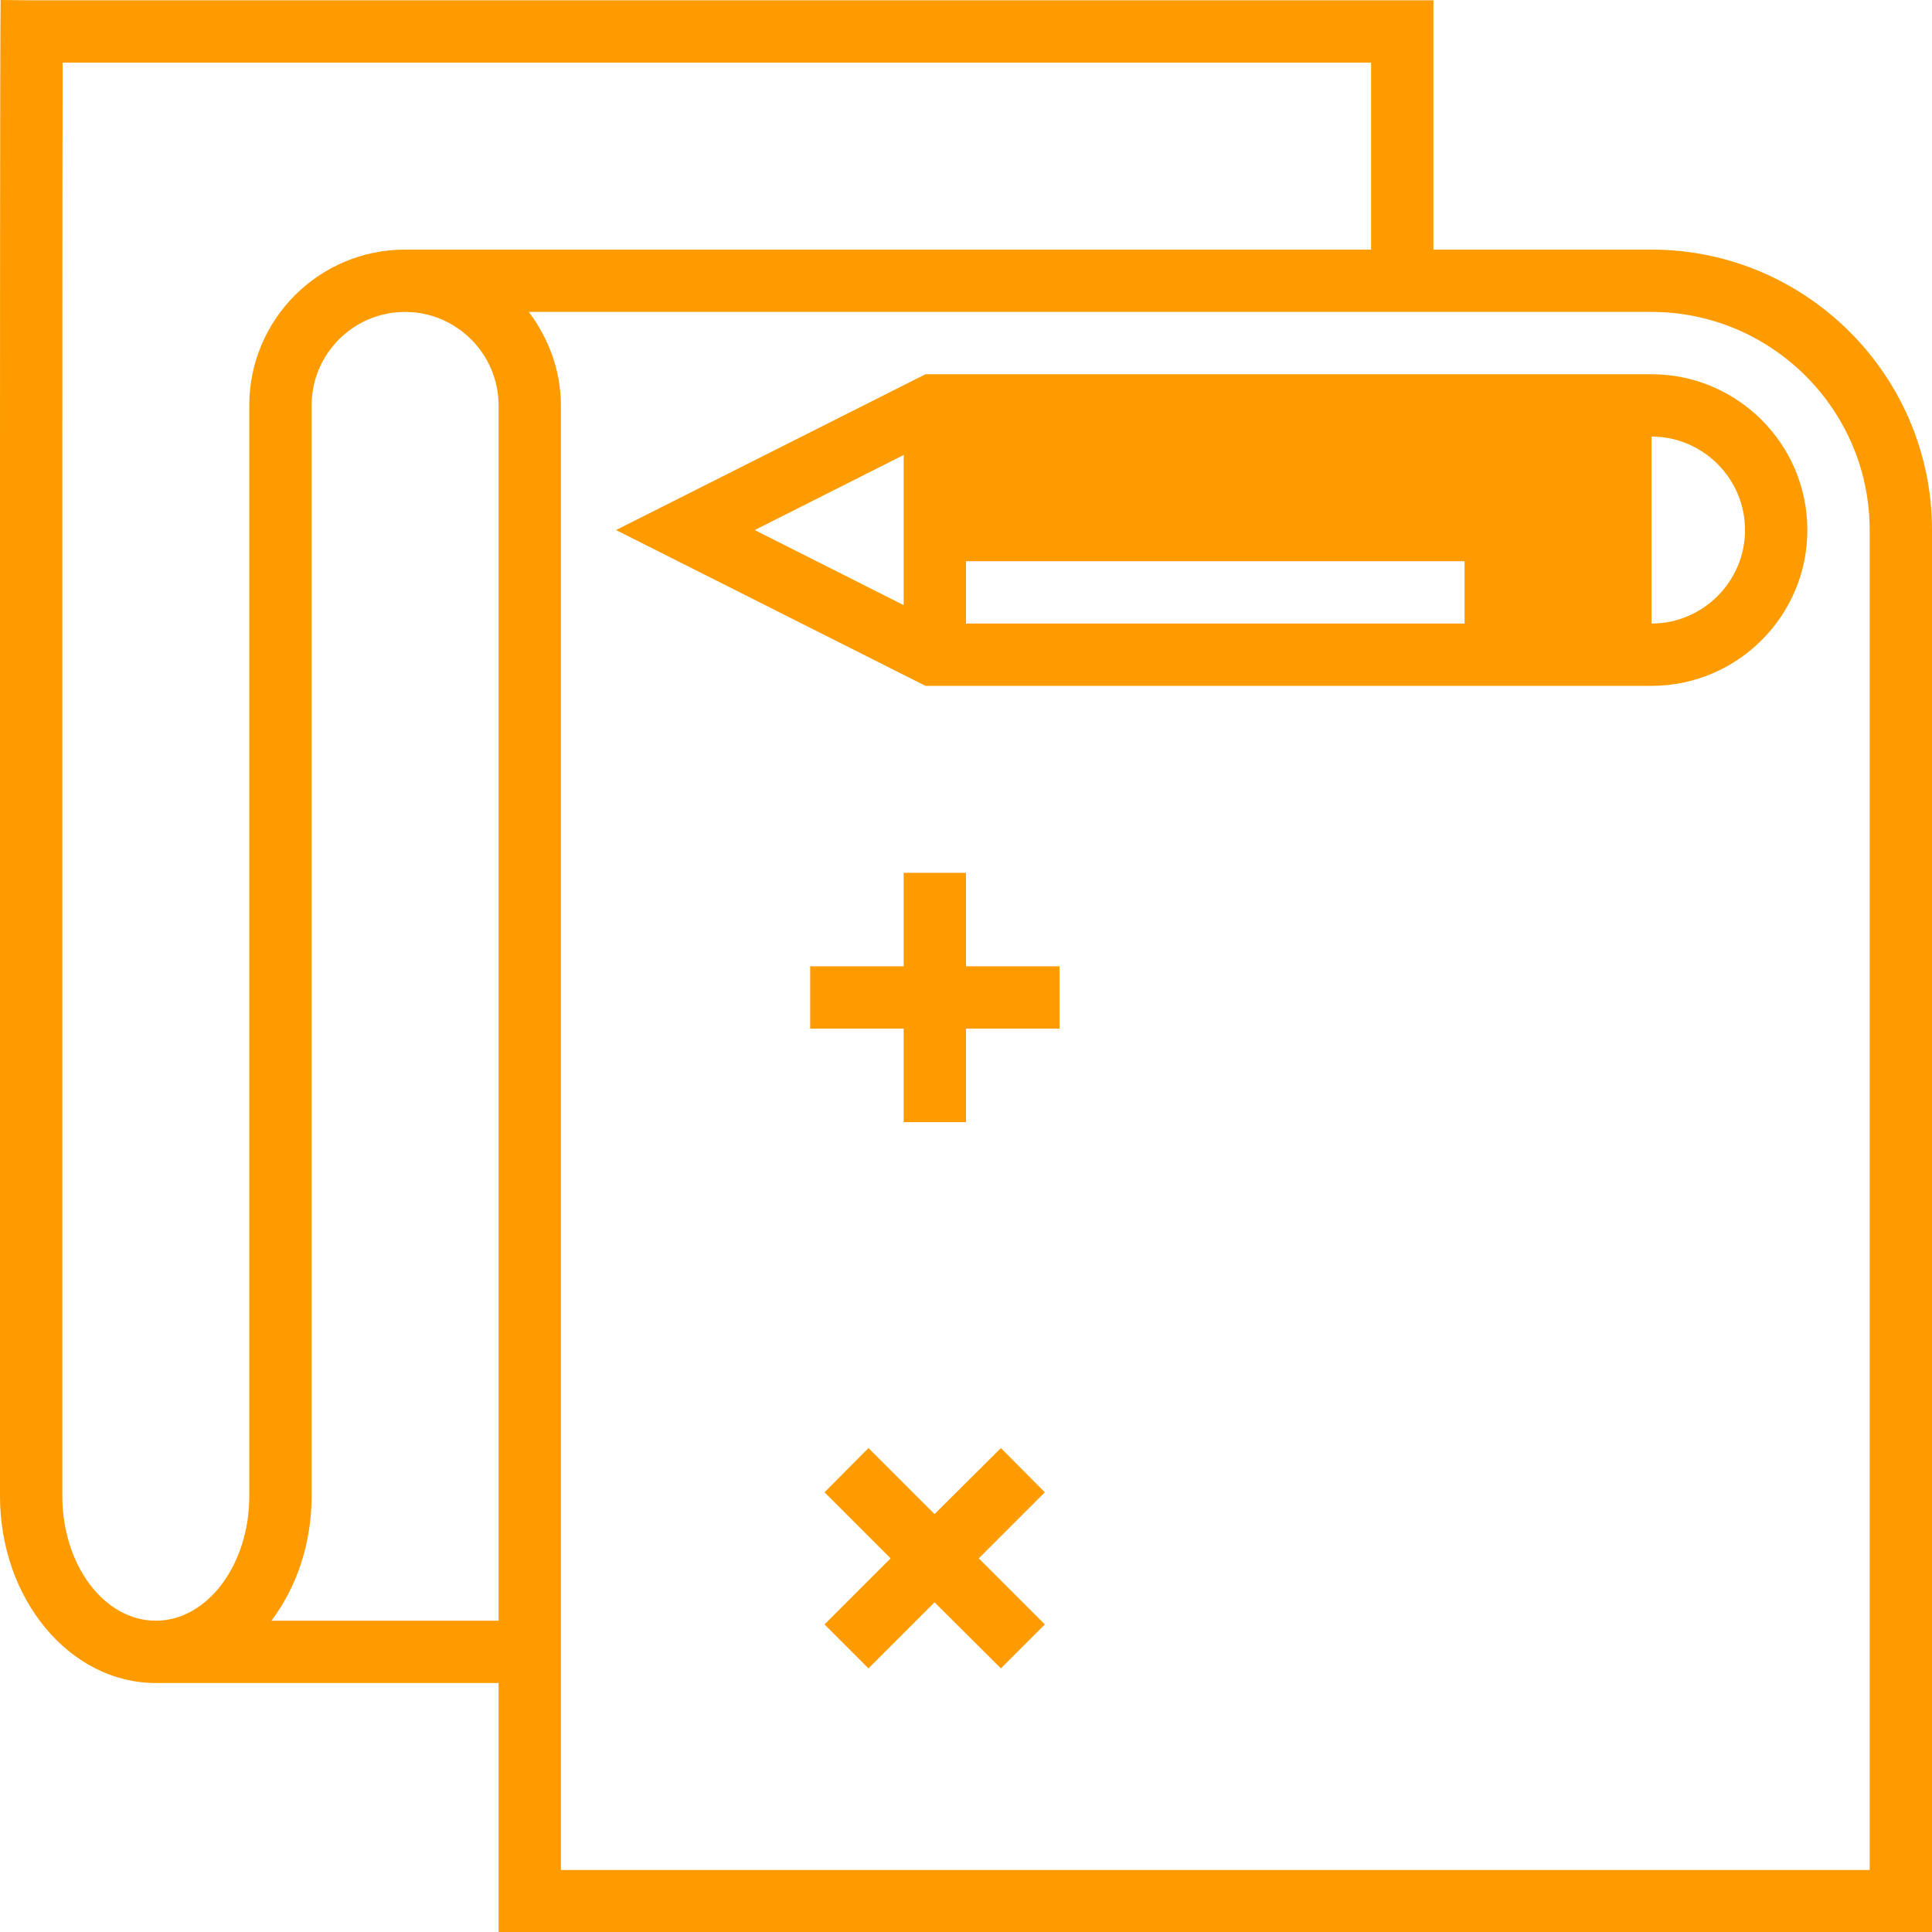 <svg xmlns="http://www.w3.org/2000/svg" width="62" height="62.01" viewBox="0 0 62 62.01">
	<style type="text/css">
		.st0{fill:#fd9b00;}
	</style>
	<path class="st0" d="M60,60.01L18,60.01L18,54.01L18,53.01L18,13.01C18,11.88 17.6,10.85 16.97,10.01L53,10.01C56.85,10.01 60,13.15 60,17.01ZM16,13.01L16,52.01L8.71,52.01C9.51,50.95 10,49.55 10,48.01L10,46.01L10,17.01L10,13.01C10,11.36 11.34,10.01 13,10.01C14.65,10.01 16,11.36 16,13.01M2,48.01L2,15.01C2,14.9 2,6.13 2.01,2.01L44,2.01L44,8.01L13,8.01C10.24,8.01 8,10.25 8,13.01L8,17.01L8,46.01L8,48.01C8,50.22 6.65,52.01 5,52.01C3.34,52.01 2,50.22 2,48.01M53,8.01L46,8.01L46,0.01L1.02,0.01L0.02,0C0,1.32 0,14.88 0,15.01L0,48.01C0,51.32 2.24,54.01 5,54.01L16,54.01L16,62.01L62,62.01L62,17.01C62,12.05 57.96,8.01 53,8.01"/>
	<path class="st0" d="M54 -36L42 -36L42 -24L54 -24ZM40 -38L56 -38L56 -22L40 -22Z"/>
	<path class="st0" d="M36 -36L24 -36L24 -24L36 -24ZM22 -38L38 -38L38 -22L22 -22Z"/>
	<path class="st0" d="M54 -18L42 -18L42 -6L54 -6ZM40 -20L56 -20L56 -4L40 -4Z"/>
	<path class="st0" d="M52 -31L44 -31L44 -29L52 -29Z"/>
	<path class="st0" d="M52 -13L44 -13L44 -11L52 -11Z"/>
	<path class="st0" d="M53,20.01L53,14.01C54.65,14.01 56,15.36 56,17.01C56,18.66 54.65,20.01 53,20.01M29,14.6L29,19.42L24.22,17.01ZM51 14.01L49 14.01L49 20.01L51 20.01ZM31 18.01L47 18.01L47 20.01L31 20.01ZM47 14.01L31 14.01L31 16.01L47 16.01ZM53,12.01L29.7,12.01L19.77,17.01L29.7,22.01L53,22.01C55.75,22.01 58,19.77 58,17.01C58,14.25 55.75,12.01 53,12.01"/>
	<path class="st0" d="M31,28.01L29,28.01L29,31.01L26,31.01L26,33.01L29,33.01L29,36.01L31,36.01L31,33.01L34,33.01L34,31.01L31,31.01Z"/>
	<path class="st0" d="M36 -18L24 -18L24 -6L36 -6ZM22 -20L38 -20L38 -4L22 -4Z"/>
	<path class="st0" d="M32.12,46.47L29.99,48.59L27.87,46.47L26.46,47.89L28.58,50.01L26.46,52.13L27.87,53.54L29.99,51.42L32.12,53.54L33.53,52.13L31.41,50.01L33.53,47.89Z"/>
	<path class="st0" d="M49 -10L47 -10L47 -8L49 -8Z"/>
	<path class="st0" d="M49 -16L47 -16L47 -14L49 -14Z"/>
</svg>